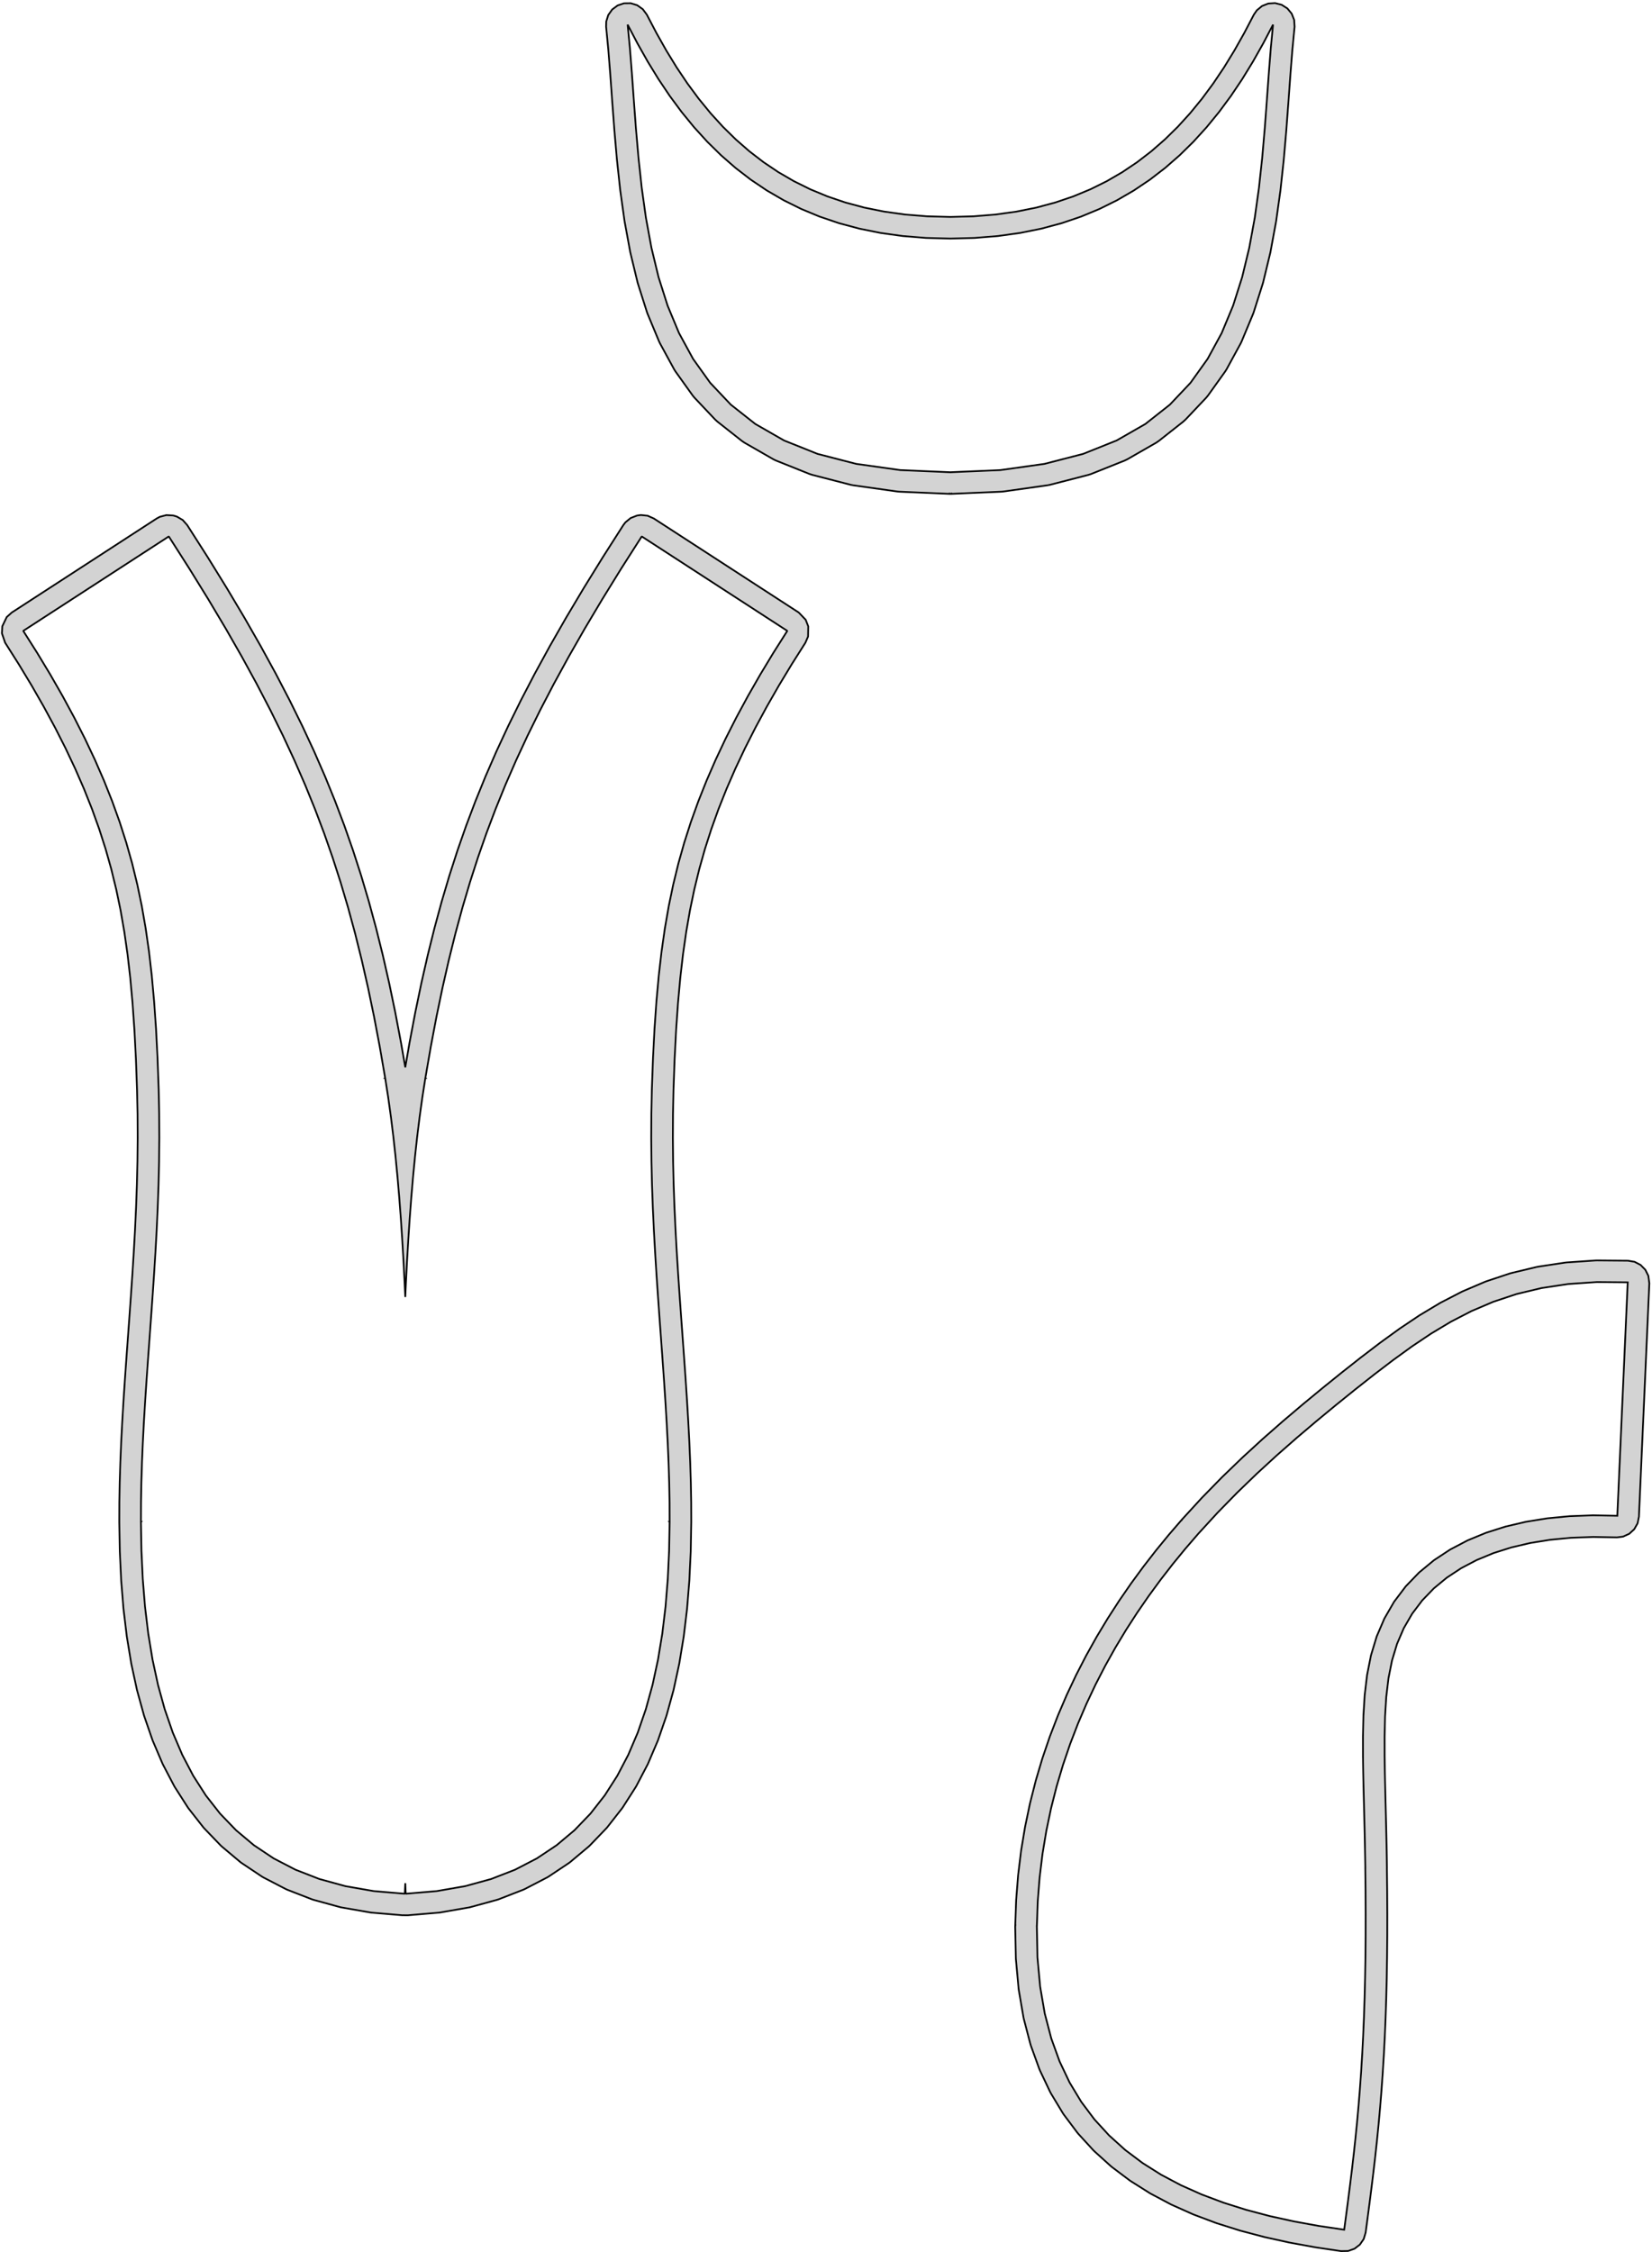 <?xml version="1.0" standalone="no"?>
<!DOCTYPE svg PUBLIC "-//W3C//DTD SVG 1.1//EN" "http://www.w3.org/Graphics/SVG/1.1/DTD/svg11.dtd">
<svg width="485mm" height="661mm" viewBox="-25 -672 485 661" xmlns="http://www.w3.org/2000/svg" version="1.1">
<title>OpenSCAD Model</title>
<path d="
M 254.276,-527.056 L 254.273,-527.117 L 254.279,-527.118 L 254.282,-527.056 L 268.978,-527.686 L 269.592,-527.743
 L 282.549,-529.57 L 283.251,-529.709 L 294.58,-532.636 L 295.352,-532.889 L 305.178,-536.823 L 305.979,-537.211
 L 314.424,-542.058 L 315.196,-542.579 L 322.383,-548.248 L 323.065,-548.871 L 329.116,-555.269 L 329.667,-555.938
 L 334.7,-562.975 L 335.111,-563.631 L 339.244,-571.213 L 339.53,-571.811 L 342.874,-579.844 L 343.064,-580.361
 L 345.729,-588.748 L 345.849,-589.178 L 347.939,-597.818 L 348.012,-598.163 L 349.627,-606.956 L 349.671,-607.223
 L 350.907,-616.062 L 350.932,-616.26 L 351.88,-625.038 L 351.893,-625.172 L 352.638,-633.778 L 352.644,-633.852
 L 353.267,-642.174 L 353.839,-650.089 L 354.42,-657.428 L 355.067,-664.161 L 354.945,-666.144 L 354.217,-667.992
 L 352.952,-669.525 L 351.277,-670.592 L 349.353,-671.089 L 347.37,-670.967 L 345.522,-670.239 L 343.989,-668.975
 L 343.122,-667.716 L 340.28,-662.294 L 337.376,-657.144 L 334.351,-652.211 L 331.189,-647.501 L 327.88,-643.025
 L 324.415,-638.791 L 320.788,-634.805 L 316.992,-631.076 L 313.018,-627.609 L 308.858,-624.408 L 304.502,-621.479
 L 299.937,-618.826 L 295.148,-616.453 L 290.12,-614.366 L 284.838,-612.572 L 279.282,-611.079 L 273.437,-609.898
 L 267.285,-609.037 L 260.81,-608.511 L 254.005,-608.332 L 247.2,-608.511 L 240.725,-609.037 L 234.573,-609.898
 L 228.728,-611.079 L 223.172,-612.572 L 217.89,-614.366 L 212.862,-616.453 L 208.074,-618.826 L 203.508,-621.479
 L 199.152,-624.408 L 194.992,-627.609 L 191.018,-631.076 L 187.222,-634.805 L 183.595,-638.791 L 180.13,-643.025
 L 176.821,-647.501 L 173.659,-652.211 L 170.634,-657.144 L 167.73,-662.294 L 164.888,-667.716 L 163.702,-669.31
 L 162.082,-670.459 L 160.185,-671.051 L 158.199,-671.028 L 156.316,-670.392 L 154.723,-669.206 L 153.573,-667.586
 L 152.981,-665.689 L 152.943,-664.161 L 153.59,-657.428 L 154.171,-650.089 L 154.743,-642.174 L 155.366,-633.852
 L 155.372,-633.778 L 156.117,-625.172 L 156.13,-625.038 L 157.078,-616.26 L 157.103,-616.062 L 158.339,-607.223
 L 158.383,-606.956 L 159.998,-598.163 L 160.071,-597.818 L 162.161,-589.178 L 162.281,-588.748 L 164.946,-580.361
 L 165.136,-579.844 L 168.48,-571.811 L 168.766,-571.213 L 172.899,-563.631 L 173.31,-562.975 L 178.343,-555.938
 L 178.894,-555.269 L 184.945,-548.871 L 185.627,-548.248 L 192.814,-542.579 L 193.586,-542.058 L 202.031,-537.211
 L 202.832,-536.823 L 212.658,-532.889 L 213.43,-532.636 L 224.76,-529.709 L 225.461,-529.57 L 238.418,-527.743
 L 239.032,-527.686 L 253.728,-527.056 L 253.731,-527.129 L 253.736,-527.129 L 253.733,-527.056 L 253.738,-527.056
 L 254.028,-527.089 L 254.271,-527.056 z
M 254.005,-533.4 L 254,-533.4 L 254,-533.4 L 239.304,-534.031 L 226.348,-535.857 L 215.018,-538.785
 L 205.192,-542.718 L 196.747,-547.565 L 189.559,-553.234 L 183.508,-559.632 L 178.474,-566.669 L 174.342,-574.252
 L 170.998,-582.284 L 168.333,-590.67 L 166.243,-599.311 L 164.628,-608.103 L 163.392,-616.942 L 162.444,-625.72
 L 161.698,-634.326 L 161.076,-642.647 L 160.503,-650.571 L 159.916,-657.981 L 159.264,-664.768 L 162.151,-659.26
 L 165.16,-653.924 L 168.314,-648.78 L 171.629,-643.842 L 175.117,-639.125 L 178.786,-634.64 L 182.645,-630.4
 L 186.702,-626.415 L 190.964,-622.696 L 195.44,-619.252 L 200.138,-616.093 L 205.065,-613.229 L 210.232,-610.669
 L 215.649,-608.421 L 221.326,-606.493 L 227.273,-604.895 L 233.503,-603.635 L 240.028,-602.723 L 246.859,-602.168
 L 254.005,-601.98 L 261.151,-602.168 L 267.982,-602.723 L 274.507,-603.635 L 280.737,-604.895 L 286.684,-606.493
 L 292.361,-608.421 L 297.778,-610.669 L 302.945,-613.229 L 307.872,-616.093 L 312.57,-619.252 L 317.046,-622.696
 L 321.308,-626.415 L 325.365,-630.4 L 329.224,-634.64 L 332.893,-639.125 L 336.381,-643.842 L 339.696,-648.78
 L 342.85,-653.924 L 345.859,-659.26 L 348.746,-664.768 L 348.094,-657.981 L 347.507,-650.571 L 346.934,-642.647
 L 346.312,-634.326 L 345.566,-625.72 L 344.618,-616.942 L 343.382,-608.103 L 341.767,-599.311 L 339.677,-590.67
 L 337.012,-582.284 L 333.668,-574.252 L 329.536,-566.669 L 324.502,-559.632 L 318.451,-553.234 L 311.263,-547.565
 L 302.818,-542.718 L 292.992,-538.785 L 281.662,-535.857 L 268.706,-534.031 L 254.01,-533.4 L 254.01,-533.4
 z
M 103.763,-110.637 L 104.042,-110.667 L 104.051,-110.668 L 104.325,-110.709 L 112.638,-112.158 L 112.932,-112.216
 L 112.942,-112.219 L 113.24,-112.293 L 120.885,-114.395 L 121.198,-114.49 L 121.208,-114.493 L 121.513,-114.603
 L 128.516,-117.326 L 128.828,-117.458 L 128.838,-117.462 L 129.147,-117.612 L 135.534,-120.924 L 135.839,-121.093
 L 135.849,-121.098 L 136.145,-121.284 L 141.941,-125.151 L 142.226,-125.353 L 142.235,-125.359 L 142.507,-125.575
 L 147.738,-129.964 L 147.995,-130.191 L 148.003,-130.199 L 148.242,-130.434 L 152.932,-135.311 L 153.149,-135.548
 L 153.156,-135.556 L 153.362,-135.806 L 157.537,-141.138 L 157.717,-141.379 L 157.722,-141.387 L 157.891,-141.637
 L 161.576,-147.393 L 161.719,-147.627 L 161.723,-147.634 L 161.858,-147.878 L 165.077,-154.026 L 165.192,-154.255
 L 165.195,-154.263 L 165.295,-154.486 L 168.074,-160.994 L 168.158,-161.202 L 168.161,-161.209 L 168.238,-161.421
 L 170.601,-168.26 L 170.663,-168.45 L 170.665,-168.456 L 170.722,-168.65 L 172.693,-175.792 L 172.739,-175.966
 L 172.74,-175.971 L 172.78,-176.144 L 174.385,-183.561 L 174.416,-183.715 L 174.417,-183.72 L 174.445,-183.877
 L 175.708,-191.543 L 175.728,-191.672 L 175.729,-191.676 L 175.748,-191.824 L 176.695,-199.715 L 176.71,-199.845
 L 176.71,-199.849 L 176.72,-199.963 L 177.376,-208.058 L 177.384,-208.167 L 177.384,-208.171 L 177.39,-208.275
 L 177.781,-216.552 L 177.784,-216.623 L 177.787,-216.741 L 177.938,-225.184 L 177.928,-225.254 L 177.939,-225.321
 L 177.92,-231.026 L 177.919,-231.12 L 177.814,-236.897 L 177.812,-236.98 L 177.63,-242.82 L 177.628,-242.891
 L 177.377,-248.788 L 177.374,-248.849 L 177.064,-254.802 L 177.061,-254.851 L 176.701,-260.861 L 176.699,-260.899
 L 176.299,-266.965 L 176.297,-266.991 L 175.867,-273.13 L 175.419,-279.317 L 174.963,-285.563 L 174.513,-291.856
 L 174.081,-298.216 L 173.677,-304.64 L 173.316,-311.138 L 173.01,-317.714 L 172.77,-324.382 L 172.611,-331.15
 L 172.543,-338.025 L 172.578,-345.025 L 172.729,-352.167 L 173.058,-361.249 L 173.495,-369.708 L 174.046,-377.593
 L 174.718,-384.978 L 175.521,-391.935 L 176.467,-398.537 L 177.569,-404.86 L 178.841,-410.974 L 180.3,-416.948
 L 181.962,-422.838 L 183.842,-428.694 L 185.95,-434.555 L 188.297,-440.449 L 190.887,-446.393 L 193.723,-452.398
 L 196.803,-458.469 L 200.12,-464.602 L 203.668,-470.793 L 207.436,-477.028 L 211.447,-483.354 L 212.235,-485.178
 L 212.287,-488.111 L 212.257,-488.248 L 211.535,-490.099 L 209.509,-492.219 L 166.944,-519.827 L 165.129,-520.635
 L 163.153,-520.841 L 162.144,-520.706 L 162.005,-520.676 L 160.153,-519.956 L 158.614,-518.7 L 157.999,-517.888
 L 152.007,-508.508 L 151.957,-508.428 L 146.407,-499.449 L 146.354,-499.361 L 141.226,-490.755 L 141.169,-490.658
 L 136.44,-482.394 L 136.381,-482.288 L 132.027,-474.332 L 131.966,-474.217 L 127.959,-466.523 L 127.896,-466.4
 L 124.212,-458.933 L 124.177,-458.86 L 124.148,-458.799 L 120.757,-451.508 L 120.726,-451.441 L 120.694,-451.367
 L 117.567,-444.199 L 117.538,-444.131 L 117.505,-444.052 L 114.616,-436.952 L 114.585,-436.874 L 114.557,-436.802
 L 111.876,-429.714 L 111.847,-429.635 L 111.821,-429.562 L 109.325,-422.428 L 109.298,-422.348 L 109.275,-422.278
 L 106.94,-415.041 L 106.915,-414.962 L 106.895,-414.895 L 104.702,-407.499 L 104.662,-407.361 L 102.595,-399.762
 L 102.56,-399.629 L 100.604,-391.775 L 100.574,-391.651 L 98.719,-383.508 L 98.694,-383.391 L 96.932,-374.923
 L 96.911,-374.814 L 95.235,-365.991 L 95.217,-365.89 L 93.98,-358.746 L 92.743,-365.892 L 92.724,-365.993
 L 91.049,-374.814 L 91.028,-374.923 L 89.266,-383.393 L 89.24,-383.51 L 87.386,-391.651 L 87.356,-391.775
 L 85.4,-399.629 L 85.365,-399.762 L 83.298,-407.361 L 83.258,-407.499 L 81.065,-414.895 L 81.044,-414.965
 L 81.02,-415.041 L 78.685,-422.278 L 78.661,-422.351 L 78.635,-422.428 L 76.139,-429.562 L 76.112,-429.638
 L 76.084,-429.714 L 73.403,-436.802 L 73.375,-436.877 L 73.344,-436.952 L 70.455,-444.052 L 70.421,-444.133
 L 70.393,-444.199 L 67.266,-451.367 L 67.233,-451.443 L 67.203,-451.508 L 63.812,-458.799 L 63.782,-458.862
 L 63.748,-458.933 L 60.064,-466.4 L 60.001,-466.523 L 55.994,-474.217 L 55.933,-474.332 L 51.578,-482.29
 L 51.519,-482.395 L 46.79,-490.66 L 46.733,-490.756 L 41.606,-499.362 L 41.552,-499.45 L 36.003,-508.429
 L 35.952,-508.509 L 29.961,-517.888 L 28.643,-519.375 L 26.93,-520.381 L 25.955,-520.676 L 25.816,-520.706
 L 23.832,-520.818 L 21.912,-520.311 L 21.015,-519.827 L -21.549,-492.219 L -23.026,-490.891 L -24.297,-488.248
 L -24.327,-488.111 L -24.443,-486.127 L -23.487,-483.354 L -19.476,-477.028 L -15.708,-470.793 L -12.16,-464.602
 L -8.843,-458.469 L -5.763,-452.398 L -2.927,-446.393 L -0.337,-440.449 L 2.01,-434.555 L 4.118,-428.694
 L 5.998,-422.838 L 7.66,-416.948 L 9.119,-410.974 L 10.391,-404.86 L 11.493,-398.537 L 12.439,-391.935
 L 13.242,-384.978 L 13.914,-377.593 L 14.465,-369.708 L 14.902,-361.249 L 15.231,-352.167 L 15.382,-345.025
 L 15.417,-338.025 L 15.349,-331.15 L 15.19,-324.382 L 14.95,-317.714 L 14.644,-311.138 L 14.283,-304.64
 L 13.88,-298.217 L 13.447,-291.856 L 12.997,-285.563 L 12.541,-279.314 L 12.092,-273.115 L 11.663,-266.991
 L 11.661,-266.965 L 11.261,-260.898 L 11.259,-260.86 L 10.899,-254.85 L 10.896,-254.801 L 10.586,-248.848
 L 10.583,-248.787 L 10.332,-242.89 L 10.33,-242.818 L 10.148,-236.98 L 10.146,-236.897 L 10.041,-231.118
 L 10.04,-231.024 L 10.021,-225.321 L 10.034,-225.239 L 10.022,-225.184 L 10.173,-216.741 L 10.176,-216.623
 L 10.179,-216.552 L 10.57,-208.275 L 10.576,-208.171 L 10.576,-208.167 L 10.584,-208.058 L 11.24,-199.963
 L 11.25,-199.849 L 11.251,-199.845 L 11.265,-199.715 L 12.212,-191.824 L 12.231,-191.676 L 12.232,-191.672
 L 12.252,-191.543 L 13.515,-183.877 L 13.543,-183.72 L 13.544,-183.715 L 13.575,-183.561 L 15.18,-176.144
 L 15.22,-175.971 L 15.221,-175.966 L 15.267,-175.792 L 17.238,-168.65 L 17.295,-168.456 L 17.297,-168.45
 L 17.359,-168.26 L 19.722,-161.421 L 19.799,-161.209 L 19.802,-161.202 L 19.886,-160.994 L 22.665,-154.486
 L 22.765,-154.263 L 22.768,-154.255 L 22.883,-154.026 L 26.102,-147.878 L 26.237,-147.634 L 26.241,-147.627
 L 26.384,-147.393 L 30.069,-141.637 L 30.238,-141.387 L 30.243,-141.379 L 30.423,-141.138 L 34.598,-135.806
 L 34.804,-135.556 L 34.811,-135.548 L 35.028,-135.311 L 39.718,-130.434 L 39.957,-130.199 L 39.965,-130.191
 L 40.222,-129.964 L 45.453,-125.575 L 45.725,-125.359 L 45.734,-125.353 L 46.019,-125.151 L 51.815,-121.284
 L 52.111,-121.098 L 52.121,-121.093 L 52.426,-120.924 L 58.813,-117.612 L 59.122,-117.462 L 59.132,-117.458
 L 59.444,-117.326 L 66.447,-114.603 L 66.752,-114.493 L 66.762,-114.49 L 67.075,-114.395 L 74.72,-112.293
 L 75.018,-112.219 L 75.028,-112.216 L 75.323,-112.158 L 83.635,-110.709 L 83.909,-110.668 L 83.918,-110.667
 L 84.197,-110.637 L 93.204,-109.872 L 93.55,-109.898 L 93.631,-109.877 L 94.756,-109.872 z
M 94.111,-116.295 L 93.98,-119.281 L 93.849,-116.295 L 93.74,-116.2 L 84.734,-116.964 L 84.725,-116.965
 L 76.412,-118.414 L 76.403,-118.416 L 68.758,-120.518 L 68.749,-120.521 L 61.746,-123.244 L 61.736,-123.249
 L 55.349,-126.561 L 55.339,-126.567 L 49.543,-130.434 L 49.534,-130.44 L 44.303,-134.829 L 44.295,-134.836
 L 39.604,-139.713 L 39.598,-139.721 L 35.422,-145.053 L 35.417,-145.061 L 31.732,-150.817 L 31.727,-150.824
 L 28.508,-156.972 L 28.505,-156.979 L 25.726,-163.487 L 25.724,-163.494 L 23.361,-170.333 L 23.359,-170.339
 L 21.388,-177.482 L 21.387,-177.487 L 19.782,-184.904 L 19.781,-184.909 L 18.517,-192.576 L 18.517,-192.58
 L 17.57,-200.472 L 17.569,-200.476 L 16.913,-208.571 L 16.913,-208.574 L 16.522,-216.852 L 16.522,-216.855
 L 16.371,-225.298 L 16.373,-225.3 L 16.371,-225.3 L 16.39,-231.003 L 16.494,-236.782 L 16.677,-242.62
 L 16.927,-248.517 L 17.237,-254.471 L 17.597,-260.481 L 17.997,-266.547 L 18.427,-272.671 L 18.875,-278.855
 L 19.33,-285.102 L 19.781,-291.416 L 20.216,-297.801 L 20.622,-304.265 L 20.986,-310.813 L 21.295,-317.453
 L 21.537,-324.193 L 21.699,-331.043 L 21.767,-338.01 L 21.731,-345.109 L 21.579,-352.345 L 21.579,-352.345
 L 21.246,-361.529 L 20.804,-370.092 L 20.244,-378.103 L 19.559,-385.631 L 18.737,-392.749 L 17.765,-399.532
 L 16.629,-406.052 L 15.313,-412.375 L 13.802,-418.564 L 12.078,-424.671 L 10.131,-430.74 L 7.949,-436.805
 L 5.525,-442.892 L 2.856,-449.018 L -0.059,-455.191 L -3.218,-461.417 L -6.612,-467.692 L -10.235,-474.013
 L -14.076,-480.371 L -18.124,-486.754 L -18.094,-486.892 L 24.471,-514.5 L 24.61,-514.47 L 30.601,-505.091
 L 36.151,-496.112 L 41.279,-487.506 L 46.008,-479.242 L 50.362,-471.283 L 54.369,-463.59 L 58.053,-456.124
 L 58.054,-456.122 L 61.445,-448.83 L 61.446,-448.828 L 64.572,-441.66 L 64.573,-441.658 L 67.463,-434.558
 L 67.464,-434.556 L 70.144,-427.468 L 70.145,-427.465 L 72.641,-420.331 L 72.642,-420.328 L 74.977,-413.091
 L 74.977,-413.089 L 77.171,-405.694 L 79.238,-398.095 L 81.194,-390.24 L 83.049,-382.099 L 84.811,-373.629
 L 86.486,-364.809 L 88.079,-355.607 L 88.077,-355.605 L 88.079,-355.605 L 88.966,-349.937 L 89.765,-344.197
 L 90.484,-338.38 L 91.128,-332.478 L 91.707,-326.488 L 92.224,-320.408 L 92.688,-314.239 L 93.102,-307.983
 L 93.473,-301.643 L 93.803,-295.224 L 93.98,-291.331 L 94.157,-295.224 L 94.487,-301.642 L 94.858,-307.982
 L 95.272,-314.238 L 95.736,-320.407 L 96.253,-326.487 L 96.831,-332.476 L 97.476,-338.378 L 98.195,-344.196
 L 98.994,-349.935 L 99.881,-355.605 L 99.883,-355.605 L 99.881,-355.607 L 101.474,-364.807 L 103.149,-373.629
 L 104.911,-382.097 L 106.766,-390.24 L 108.722,-398.095 L 110.789,-405.694 L 112.983,-413.089 L 112.983,-413.091
 L 115.318,-420.328 L 115.319,-420.331 L 117.815,-427.465 L 117.816,-427.468 L 120.496,-434.556 L 120.497,-434.558
 L 123.387,-441.658 L 123.388,-441.66 L 126.514,-448.828 L 126.515,-448.83 L 129.906,-456.122 L 129.907,-456.124
 L 133.591,-463.59 L 137.598,-471.283 L 141.952,-479.24 L 146.681,-487.504 L 151.809,-496.11 L 157.358,-505.09
 L 163.35,-514.47 L 163.489,-514.5 L 206.054,-486.892 L 206.084,-486.754 L 202.036,-480.371 L 198.195,-474.013
 L 194.572,-467.692 L 191.178,-461.417 L 188.019,-455.191 L 185.104,-449.018 L 182.435,-442.892 L 180.011,-436.805
 L 177.829,-430.74 L 175.882,-424.671 L 174.159,-418.564 L 172.647,-412.375 L 171.331,-406.052 L 170.195,-399.532
 L 169.223,-392.749 L 168.401,-385.631 L 167.716,-378.103 L 167.156,-370.092 L 166.714,-361.529 L 166.381,-352.345
 L 166.381,-352.345 L 166.229,-345.109 L 166.193,-338.01 L 166.261,-331.043 L 166.423,-324.193 L 166.665,-317.453
 L 166.974,-310.813 L 167.338,-304.265 L 167.744,-297.801 L 168.179,-291.416 L 168.63,-285.102 L 169.085,-278.855
 L 169.533,-272.671 L 169.963,-266.547 L 170.363,-260.481 L 170.723,-254.472 L 171.033,-248.518 L 171.283,-242.622
 L 171.466,-236.782 L 171.57,-231.005 L 171.589,-225.3 L 171.587,-225.3 L 171.589,-225.298 L 171.438,-216.855
 L 171.438,-216.852 L 171.047,-208.574 L 171.047,-208.571 L 170.391,-200.476 L 170.391,-200.472 L 169.443,-192.58
 L 169.443,-192.576 L 168.179,-184.909 L 168.178,-184.904 L 166.574,-177.487 L 166.572,-177.482 L 164.601,-170.339
 L 164.599,-170.333 L 162.236,-163.494 L 162.234,-163.487 L 159.455,-156.979 L 159.452,-156.972 L 156.232,-150.824
 L 156.228,-150.817 L 152.543,-145.061 L 152.538,-145.053 L 148.362,-139.721 L 148.356,-139.713 L 143.665,-134.836
 L 143.657,-134.829 L 138.426,-130.44 L 138.417,-130.434 L 132.621,-126.567 L 132.611,-126.561 L 126.224,-123.249
 L 126.214,-123.244 L 119.211,-120.521 L 119.202,-120.518 L 111.557,-118.416 L 111.547,-118.414 L 103.235,-116.965
 L 103.226,-116.964 L 94.219,-116.2 z
M 370.781,-11.339 L 372.655,-11.999 L 374.233,-13.206 L 375.361,-14.842 L 375.928,-16.746 L 376.511,-21.122
 L 377.089,-25.52 L 377.092,-25.543 L 377.657,-29.959 L 377.661,-29.991 L 378.209,-34.453 L 378.213,-34.494
 L 378.739,-39.02 L 378.745,-39.068 L 379.245,-43.673 L 379.25,-43.727 L 379.72,-48.427 L 379.726,-48.485
 L 380.162,-53.294 L 380.167,-53.354 L 380.568,-58.285 L 380.573,-58.346 L 380.934,-63.41 L 380.938,-63.472
 L 381.259,-68.679 L 381.263,-68.74 L 381.541,-74.1 L 381.544,-74.16 L 381.779,-79.682 L 381.781,-79.74
 L 381.971,-85.431 L 381.973,-85.487 L 382.118,-91.354 L 382.119,-91.407 L 382.218,-97.457 L 382.219,-97.506
 L 382.273,-103.745 L 382.274,-103.79 L 382.284,-110.222 L 382.283,-110.264 L 382.25,-116.893 L 382.25,-116.931
 L 382.174,-123.719 L 382.183,-123.782 L 382.159,-125.456 L 382.131,-127.135 L 382.101,-128.809 L 382.069,-130.476
 L 382.035,-132.138 L 381.999,-133.794 L 381.961,-135.443 L 381.922,-137.086 L 381.882,-138.722 L 381.841,-140.352
 L 381.8,-141.975 L 381.759,-143.589 L 381.719,-145.198 L 381.679,-146.799 L 381.642,-148.383 L 381.606,-149.972
 L 381.574,-151.546 L 381.546,-153.104 L 381.522,-154.661 L 381.504,-156.218 L 381.497,-156.264 L 381.492,-162.288
 L 381.627,-168.216 L 381.978,-173.936 L 382.63,-179.416 L 383.665,-184.623 L 385.15,-189.532 L 387.122,-194.123
 L 389.59,-198.377 L 392.539,-202.277 L 395.943,-205.808 L 399.768,-208.963 L 403.979,-211.739 L 408.549,-214.137
 L 413.453,-216.163 L 418.679,-217.824 L 424.219,-219.126 L 430.071,-220.073 L 436.238,-220.667 L 442.724,-220.906
 L 449.701,-220.778 L 451.509,-221.006 L 453.317,-221.829 L 454.783,-223.17 L 455.763,-224.898 L 456.161,-226.844
 L 459.214,-295.356 L 458.926,-297.548 L 458.04,-299.326 L 456.647,-300.743 L 454.885,-301.661 L 452.926,-301.989
 L 443.887,-302.068 L 443.4,-302.054 L 434.982,-301.481 L 434.464,-301.424 L 426.624,-300.239 L 426.093,-300.135
 L 418.786,-298.383 L 418.265,-298.235 L 411.437,-295.967 L 410.951,-295.783 L 404.54,-293.054 L 404.113,-292.853
 L 398.046,-289.72 L 397.695,-289.524 L 391.892,-286.044 L 391.623,-285.874 L 385.996,-282.104 L 385.806,-281.971
 L 380.271,-277.962 L 380.145,-277.869 L 374.627,-273.661 L 374.547,-273.599 L 368.989,-269.219 L 368.932,-269.174
 L 363.3,-264.63 L 363.246,-264.586 L 357.531,-259.871 L 357.466,-259.818 L 351.677,-254.911 L 351.594,-254.84
 L 345.754,-249.715 L 345.652,-249.624 L 339.792,-244.254 L 339.673,-244.143 L 333.827,-238.505 L 333.696,-238.375
 L 327.902,-232.45 L 327.76,-232.301 L 322.054,-226.076 L 321.957,-225.908 L 321.929,-225.932 L 318.203,-221.614
 L 318.1,-221.492 L 314.437,-217.024 L 314.332,-216.893 L 310.75,-212.281 L 310.644,-212.141 L 307.154,-207.383
 L 307.048,-207.234 L 303.663,-202.328 L 303.557,-202.17 L 300.288,-197.115 L 300.182,-196.946 L 297.043,-191.741
 L 296.939,-191.562 L 293.941,-186.205 L 293.839,-186.016 L 290.996,-180.506 L 290.898,-180.306 L 288.223,-174.643
 L 288.128,-174.432 L 285.634,-168.614 L 285.545,-168.394 L 283.246,-162.42 L 283.162,-162.189 L 281.071,-156.059
 L 280.994,-155.819 L 279.124,-149.532 L 279.056,-149.283 L 277.421,-142.839 L 277.361,-142.583 L 275.975,-135.981
 L 275.926,-135.717 L 274.802,-128.957 L 274.763,-128.688 L 273.916,-121.77 L 273.889,-121.496 L 273.331,-114.42
 L 273.315,-114.144 L 273.062,-106.914 L 273.098,-106.913 L 273.049,-106.565 L 273.231,-97.374 L 273.256,-96.919
 L 274.039,-88.379 L 274.104,-87.884 L 275.464,-79.968 L 275.578,-79.438 L 277.49,-72.122 L 277.662,-71.567
 L 280.101,-64.826 L 280.337,-64.262 L 283.279,-58.07 L 283.578,-57.514 L 286.998,-51.845 L 287.354,-51.318
 L 291.229,-46.147 L 291.628,-45.665 L 295.934,-40.965 L 296.361,-40.541 L 301.074,-36.287 L 301.512,-35.926
 L 306.608,-32.092 L 307.039,-31.795 L 312.495,-28.355 L 312.908,-28.116 L 318.699,-25.047 L 319.085,-24.859
 L 325.19,-22.134 L 325.544,-21.989 L 331.937,-19.586 L 332.258,-19.475 L 338.916,-17.371 L 339.204,-17.288
 L 346.104,-15.461 L 346.362,-15.399 L 353.479,-13.828 L 353.708,-13.782 L 361.018,-12.45 L 361.222,-12.416
 L 368.699,-11.303 z
M 362.156,-18.697 L 354.847,-20.029 L 347.73,-21.599 L 340.83,-23.426 L 334.171,-25.53 L 327.778,-27.933
 L 321.673,-30.657 L 315.881,-33.727 L 310.425,-37.166 L 305.329,-41.001 L 300.616,-45.255 L 296.31,-49.954
 L 292.435,-55.126 L 289.014,-60.795 L 286.073,-66.987 L 283.634,-73.728 L 281.722,-81.043 L 280.362,-88.959
 L 279.58,-97.499 L 279.398,-106.69 L 279.408,-106.692 L 279.662,-113.921 L 280.219,-120.998 L 281.066,-127.916
 L 282.19,-134.676 L 283.576,-141.278 L 285.211,-147.722 L 287.081,-154.009 L 289.172,-160.139 L 291.471,-166.113
 L 293.965,-171.931 L 296.639,-177.595 L 299.482,-183.104 L 302.48,-188.461 L 305.62,-193.667 L 308.889,-198.721
 L 312.274,-203.627 L 315.765,-208.385 L 319.347,-212.997 L 323.011,-217.465 L 326.737,-221.783 L 326.735,-221.785
 L 332.441,-228.01 L 338.236,-233.935 L 344.081,-239.573 L 349.942,-244.942 L 355.782,-250.067 L 361.572,-254.973
 L 367.287,-259.688 L 372.919,-264.232 L 378.477,-268.612 L 383.996,-272.819 L 389.531,-276.828 L 395.157,-280.598
 L 400.961,-284.078 L 407.027,-287.211 L 413.439,-289.941 L 420.267,-292.208 L 427.574,-293.96 L 435.413,-295.145
 L 443.831,-295.718 L 452.87,-295.639 L 449.817,-227.127 L 442.665,-227.258 L 435.816,-227.006 L 429.258,-226.374
 L 422.984,-225.358 L 416.989,-223.95 L 411.275,-222.134 L 405.855,-219.895 L 400.749,-217.214 L 395.99,-214.078
 L 391.623,-210.476 L 387.704,-206.41 L 384.291,-201.899 L 381.438,-196.98 L 379.175,-191.712 L 377.498,-186.165
 L 376.353,-180.412 L 375.651,-174.506 L 375.282,-168.483 L 375.142,-162.359 L 375.147,-156.157 L 375.155,-156.146
 L 375.173,-154.576 L 375.197,-153.001 L 375.225,-151.42 L 375.258,-149.833 L 375.293,-148.241 L 375.331,-146.643
 L 375.371,-145.039 L 375.411,-143.429 L 375.452,-141.814 L 375.493,-140.193 L 375.534,-138.567 L 375.574,-136.935
 L 375.612,-135.298 L 375.65,-133.655 L 375.686,-132.007 L 375.72,-130.353 L 375.752,-128.695 L 375.782,-127.031
 L 375.809,-125.362 L 375.834,-123.688 L 375.824,-123.687 L 375.9,-116.861 L 375.934,-110.232 L 375.924,-103.8
 L 375.869,-97.561 L 375.77,-91.511 L 375.625,-85.643 L 375.435,-79.952 L 375.2,-74.43 L 374.921,-69.07
 L 374.6,-63.862 L 374.239,-58.799 L 373.838,-53.868 L 373.402,-49.059 L 372.932,-44.358 L 372.432,-39.753
 L 371.906,-35.227 L 371.358,-30.764 L 370.794,-26.348 L 370.217,-21.961 L 369.634,-17.584 z
" stroke="black" fill="lightgray" stroke-width="0.5"/>
</svg>
